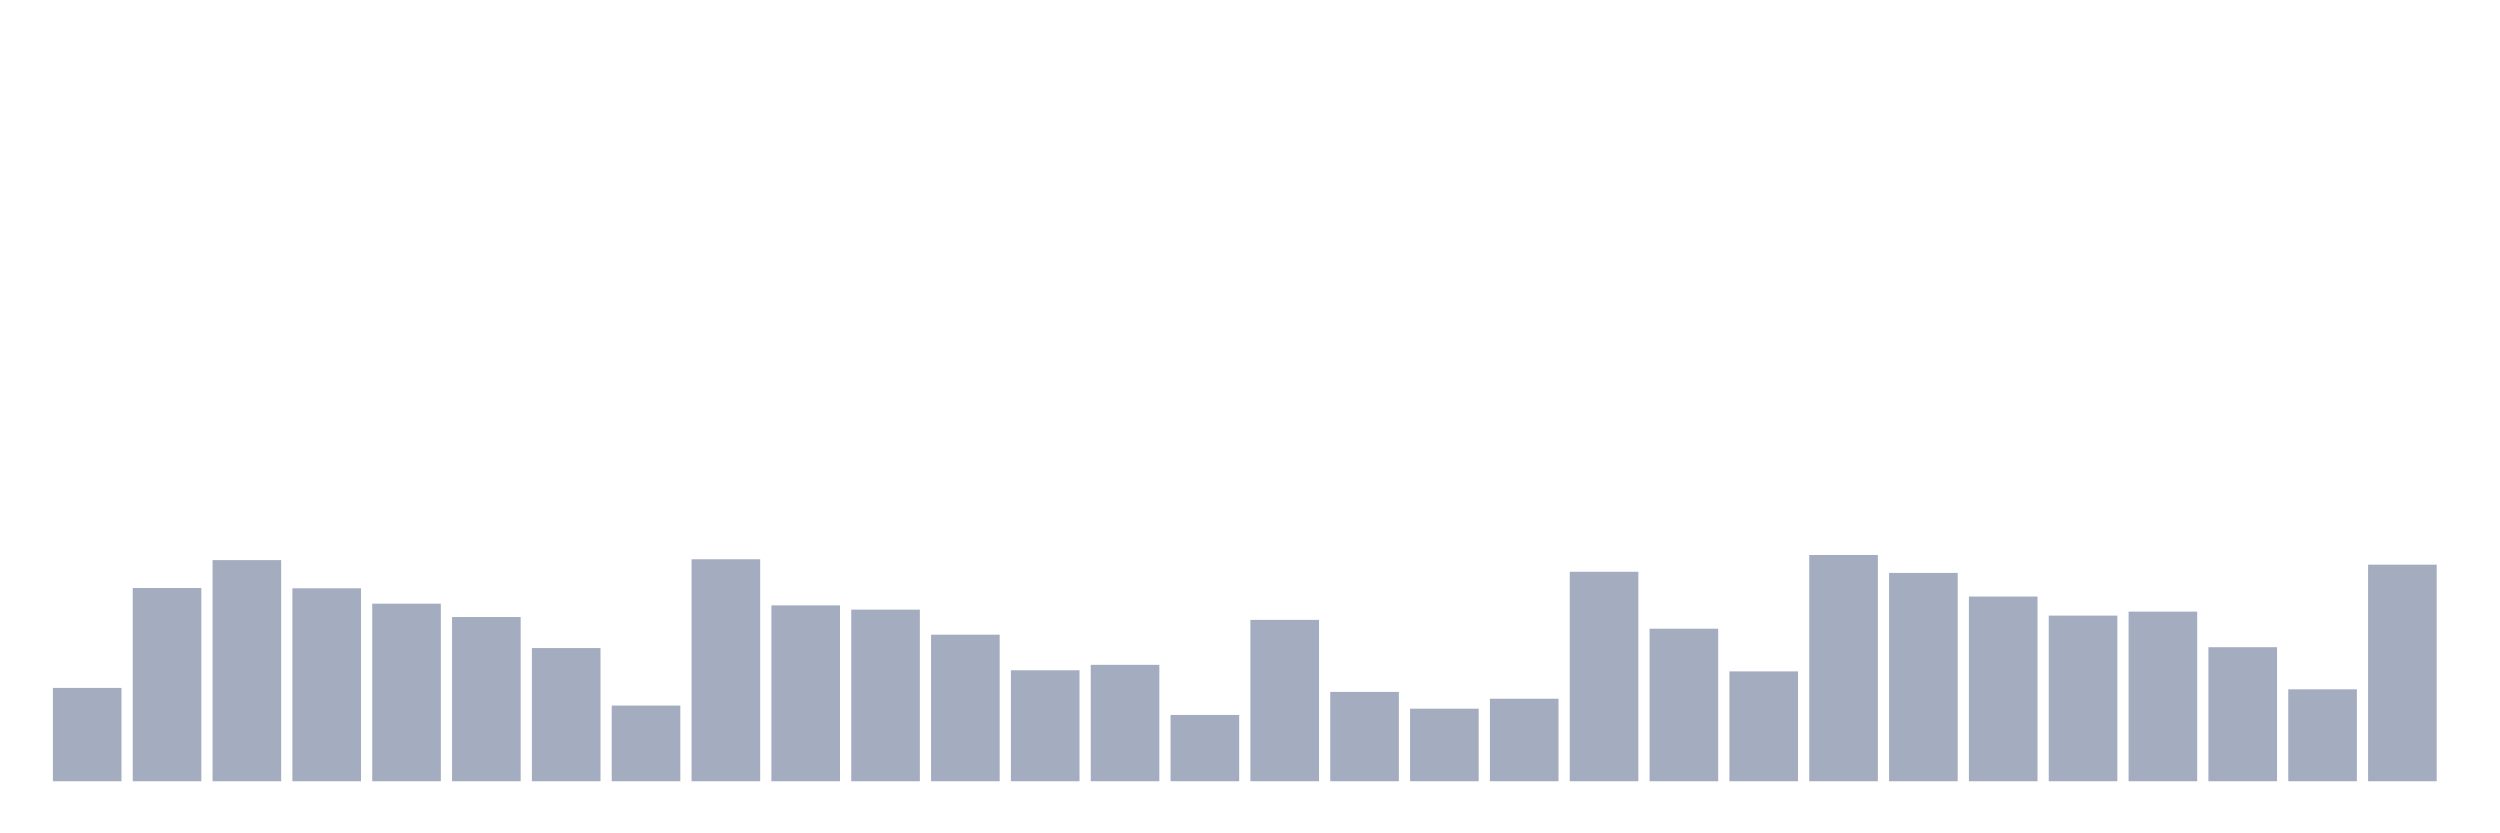 <svg xmlns="http://www.w3.org/2000/svg" viewBox="0 0 480 160"><g transform="translate(10,10)"><rect class="bar" x="0.153" width="13.175" y="122.077" height="17.923" fill="rgb(164,173,192)"></rect><rect class="bar" x="15.482" width="13.175" y="102.896" height="37.104" fill="rgb(164,173,192)"></rect><rect class="bar" x="30.81" width="13.175" y="97.541" height="42.459" fill="rgb(164,173,192)"></rect><rect class="bar" x="46.138" width="13.175" y="102.951" height="37.049" fill="rgb(164,173,192)"></rect><rect class="bar" x="61.466" width="13.175" y="105.902" height="34.098" fill="rgb(164,173,192)"></rect><rect class="bar" x="76.794" width="13.175" y="108.47" height="31.53" fill="rgb(164,173,192)"></rect><rect class="bar" x="92.123" width="13.175" y="114.426" height="25.574" fill="rgb(164,173,192)"></rect><rect class="bar" x="107.451" width="13.175" y="125.464" height="14.536" fill="rgb(164,173,192)"></rect><rect class="bar" x="122.779" width="13.175" y="97.377" height="42.623" fill="rgb(164,173,192)"></rect><rect class="bar" x="138.107" width="13.175" y="106.23" height="33.77" fill="rgb(164,173,192)"></rect><rect class="bar" x="153.436" width="13.175" y="107.049" height="32.951" fill="rgb(164,173,192)"></rect><rect class="bar" x="168.764" width="13.175" y="111.858" height="28.142" fill="rgb(164,173,192)"></rect><rect class="bar" x="184.092" width="13.175" y="118.689" height="21.311" fill="rgb(164,173,192)"></rect><rect class="bar" x="199.42" width="13.175" y="117.65" height="22.35" fill="rgb(164,173,192)"></rect><rect class="bar" x="214.748" width="13.175" y="127.268" height="12.732" fill="rgb(164,173,192)"></rect><rect class="bar" x="230.077" width="13.175" y="109.016" height="30.984" fill="rgb(164,173,192)"></rect><rect class="bar" x="245.405" width="13.175" y="122.842" height="17.158" fill="rgb(164,173,192)"></rect><rect class="bar" x="260.733" width="13.175" y="126.066" height="13.934" fill="rgb(164,173,192)"></rect><rect class="bar" x="276.061" width="13.175" y="124.153" height="15.847" fill="rgb(164,173,192)"></rect><rect class="bar" x="291.39" width="13.175" y="99.781" height="40.219" fill="rgb(164,173,192)"></rect><rect class="bar" x="306.718" width="13.175" y="110.71" height="29.29" fill="rgb(164,173,192)"></rect><rect class="bar" x="322.046" width="13.175" y="118.907" height="21.093" fill="rgb(164,173,192)"></rect><rect class="bar" x="337.374" width="13.175" y="96.557" height="43.443" fill="rgb(164,173,192)"></rect><rect class="bar" x="352.702" width="13.175" y="100" height="40" fill="rgb(164,173,192)"></rect><rect class="bar" x="368.031" width="13.175" y="104.536" height="35.464" fill="rgb(164,173,192)"></rect><rect class="bar" x="383.359" width="13.175" y="108.197" height="31.803" fill="rgb(164,173,192)"></rect><rect class="bar" x="398.687" width="13.175" y="107.432" height="32.568" fill="rgb(164,173,192)"></rect><rect class="bar" x="414.015" width="13.175" y="114.262" height="25.738" fill="rgb(164,173,192)"></rect><rect class="bar" x="429.344" width="13.175" y="122.35" height="17.65" fill="rgb(164,173,192)"></rect><rect class="bar" x="444.672" width="13.175" y="98.415" height="41.585" fill="rgb(164,173,192)"></rect></g></svg>